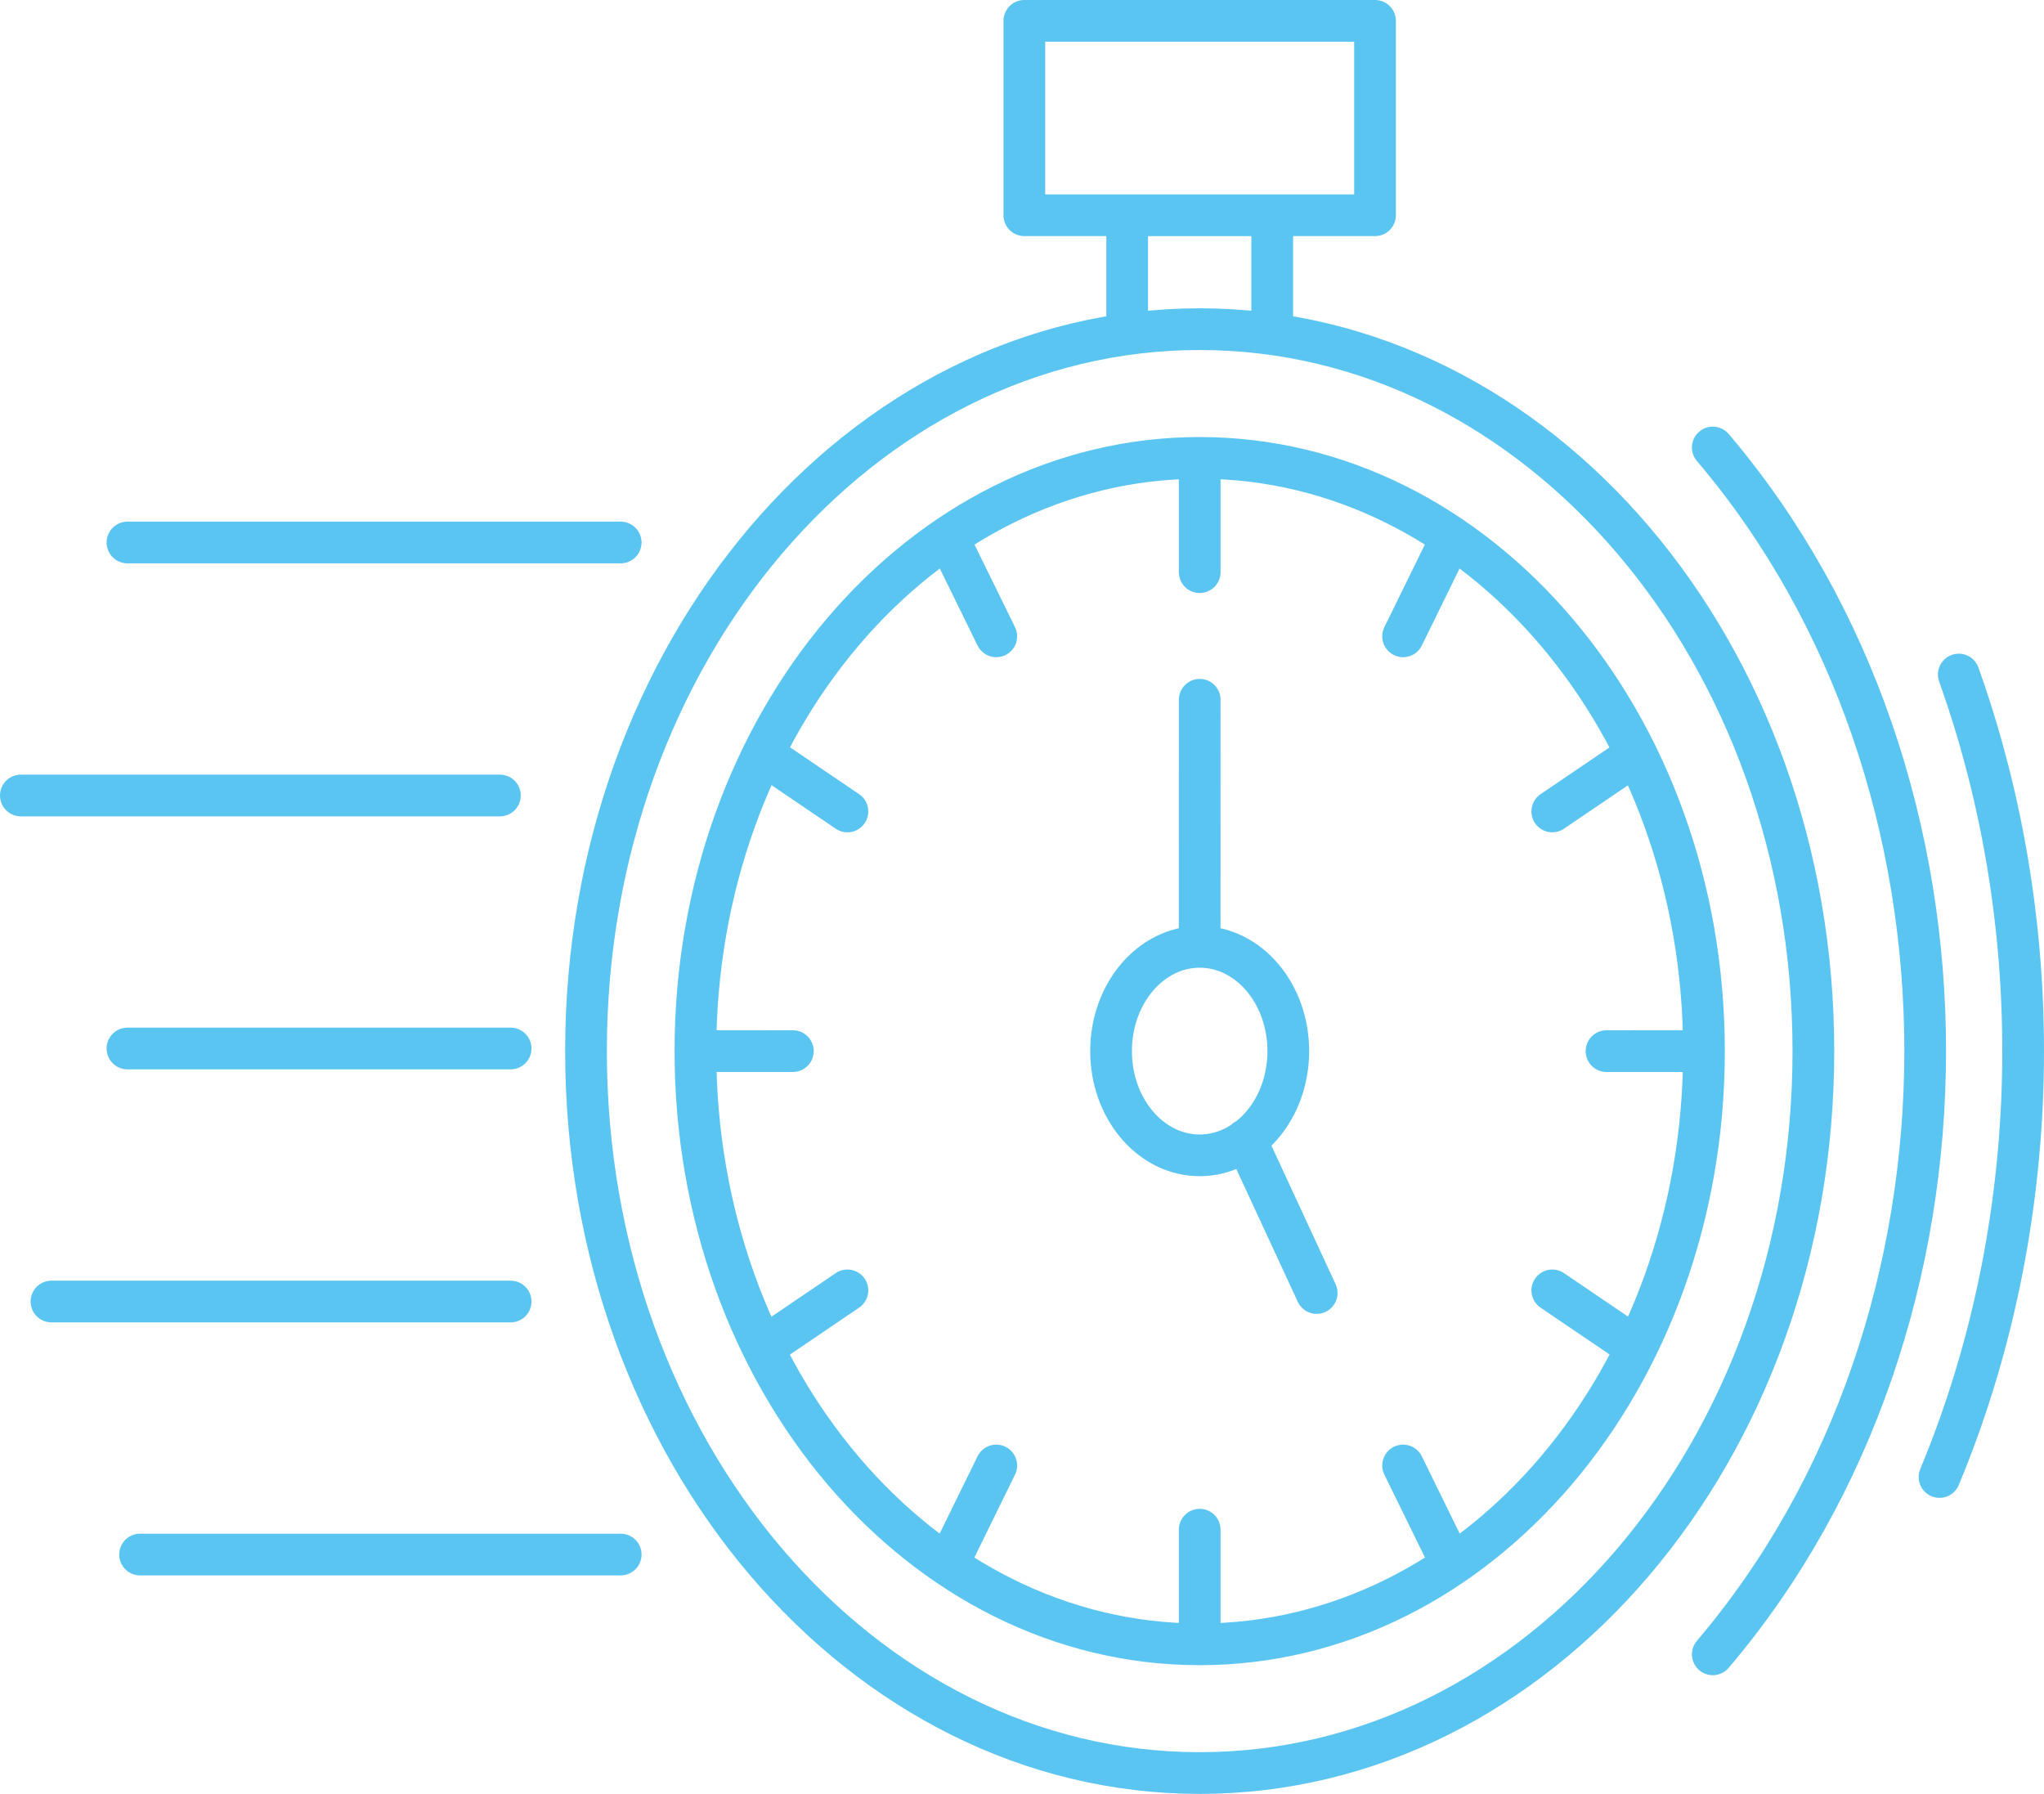 <svg width="98" height="86" viewBox="0 0 98 86" fill="none" xmlns="http://www.w3.org/2000/svg">
<path d="M81.697 50.39C81.697 66.097 70.872 78.829 57.52 78.829C44.167 78.829 33.342 66.097 33.342 50.39M81.697 50.39C81.697 34.684 70.872 21.952 57.52 21.952M81.697 50.39L77.025 50.391M33.342 50.39C33.342 34.684 44.167 21.952 57.52 21.952M33.342 50.39L38.014 50.391M57.52 21.952L57.52 27.43M82.12 79.309C95.698 63.338 95.698 37.425 82.12 21.453M92.991 70.808C98.011 58.749 98.314 44.645 93.914 32.338M57.519 45.392C55.173 45.392 53.27 47.63 53.27 50.39C53.27 53.15 55.173 55.387 57.519 55.387C59.866 55.387 61.768 53.15 61.768 50.39C61.768 47.63 59.866 45.392 57.519 45.392ZM57.519 45.392L57.52 33.547M57.52 73.334V78.811M69.6 25.757L67.272 30.506M47.767 70.256L45.438 75.005M78.461 36.162L74.424 38.901M40.63 61.861L36.593 64.6M78.461 64.6L74.424 61.861M40.63 38.901L36.593 36.162M69.6 75.005L67.272 70.256M47.767 30.506L45.438 25.757M54.042 15.905V10.32H60.997V15.922M29.759 26.007H6.111M23.968 38.136H1M24.482 50.265H6.111M24.482 62.395H2.467M29.759 74.525H6.715M59.727 54.641L63.129 61.986M86.943 50.39C86.943 69.504 73.77 85 57.519 85C41.269 85 28.096 69.504 28.096 50.39C28.096 31.275 41.269 15.78 57.519 15.78C73.77 15.78 86.943 31.275 86.943 50.39ZM49.112 1H65.926V10.319H49.112V1Z" stroke="#5BC5F2" stroke-width="2" stroke-linecap="round" stroke-linejoin="round"/>
</svg>
